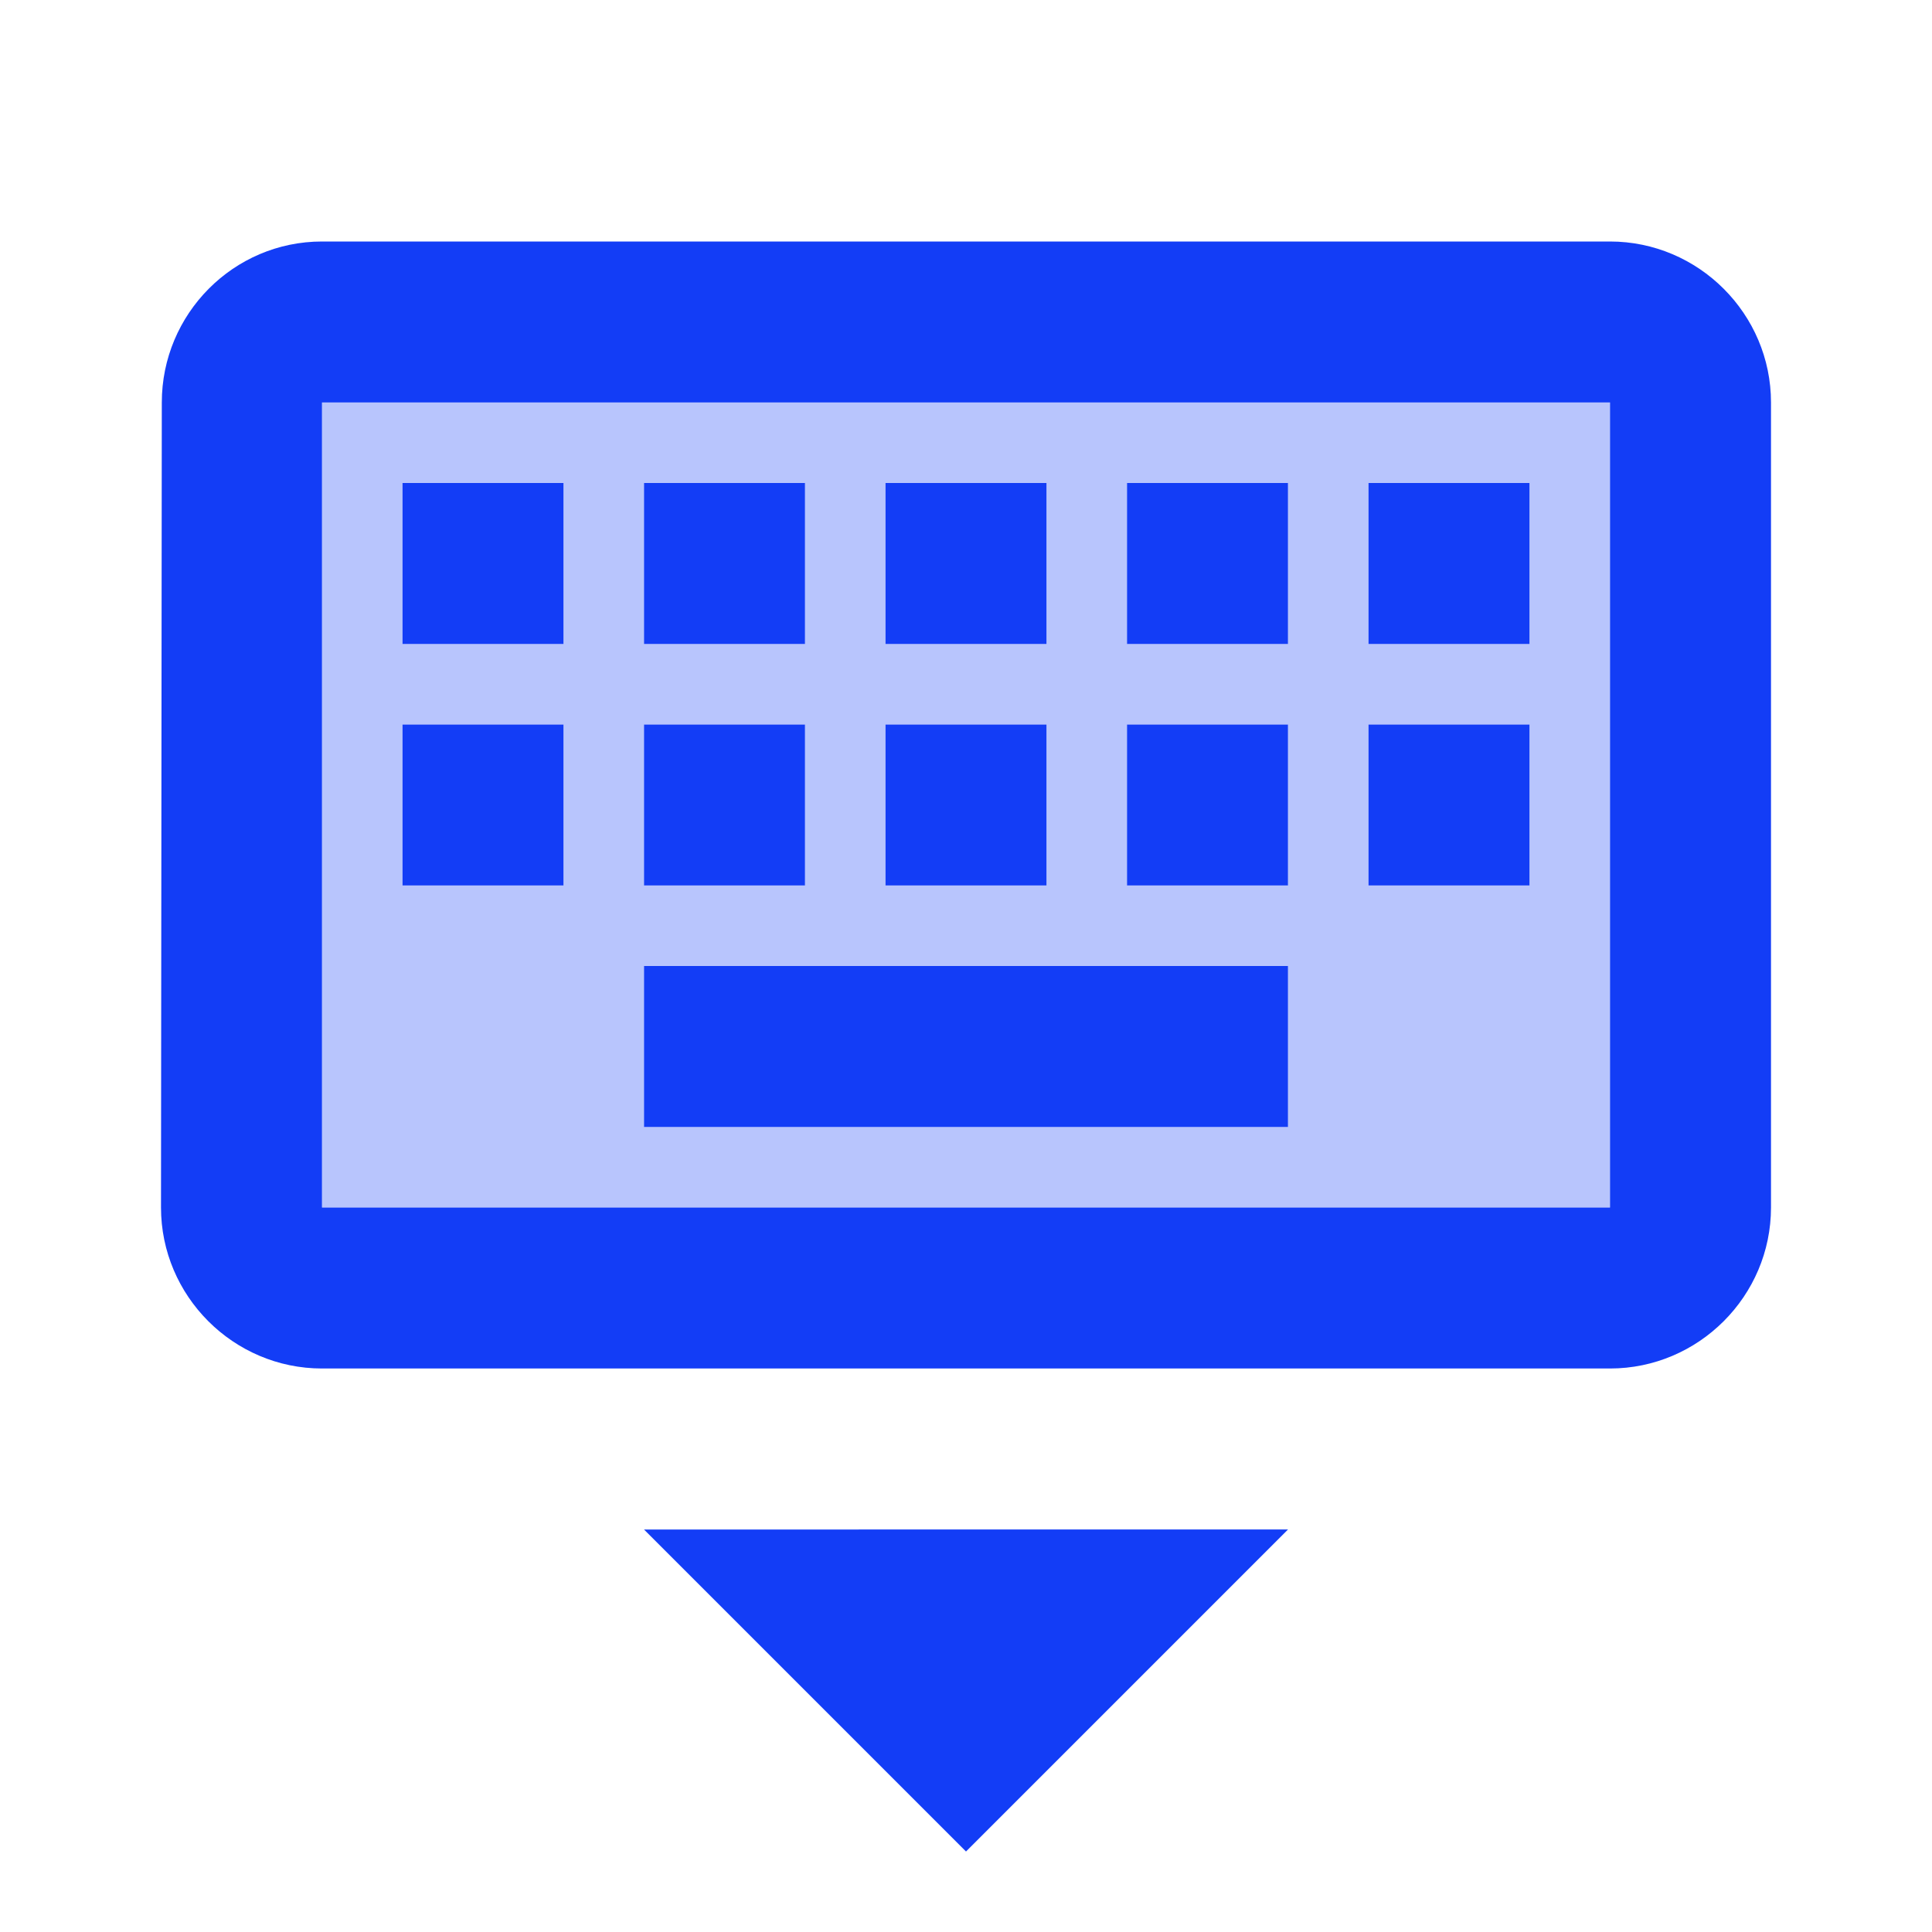 <svg fill="#133DF6" xmlns="http://www.w3.org/2000/svg" height="24" viewBox="0 0 24 24" width="24"><path d="M0 0h24v24H0V0z" fill="none"/><path d="M4 15h16V5H4v10zm13-9h2v2h-2V6zm0 3h2v2h-2V9zm-3-3h2v2h-2V6zm0 3h2v2h-2V9zm-3-3h2v2h-2V6zm0 3h2v2h-2V9zM8 6h2v2H8V6zm0 3h2v2H8V9zm0 3h8v2H8v-2zM5 6h2v2H5V6zm0 3h2v2H5V9z" opacity=".3"/><path d="M20 3H4c-1.1 0-1.99.9-1.99 2L2 15c0 1.1.9 2 2 2h16c1.1 0 2-.9 2-2V5c0-1.1-.9-2-2-2zm0 12H4V5h16v10zm-9-9h2v2h-2zm0 3h2v2h-2zM8 6h2v2H8zm0 3h2v2H8zM5 9h2v2H5zm0-3h2v2H5zm3 6h8v2H8zm6-3h2v2h-2zm0-3h2v2h-2zm3 3h2v2h-2zm0-3h2v2h-2zm-5 17l4-4H8l4 4z"/></svg>